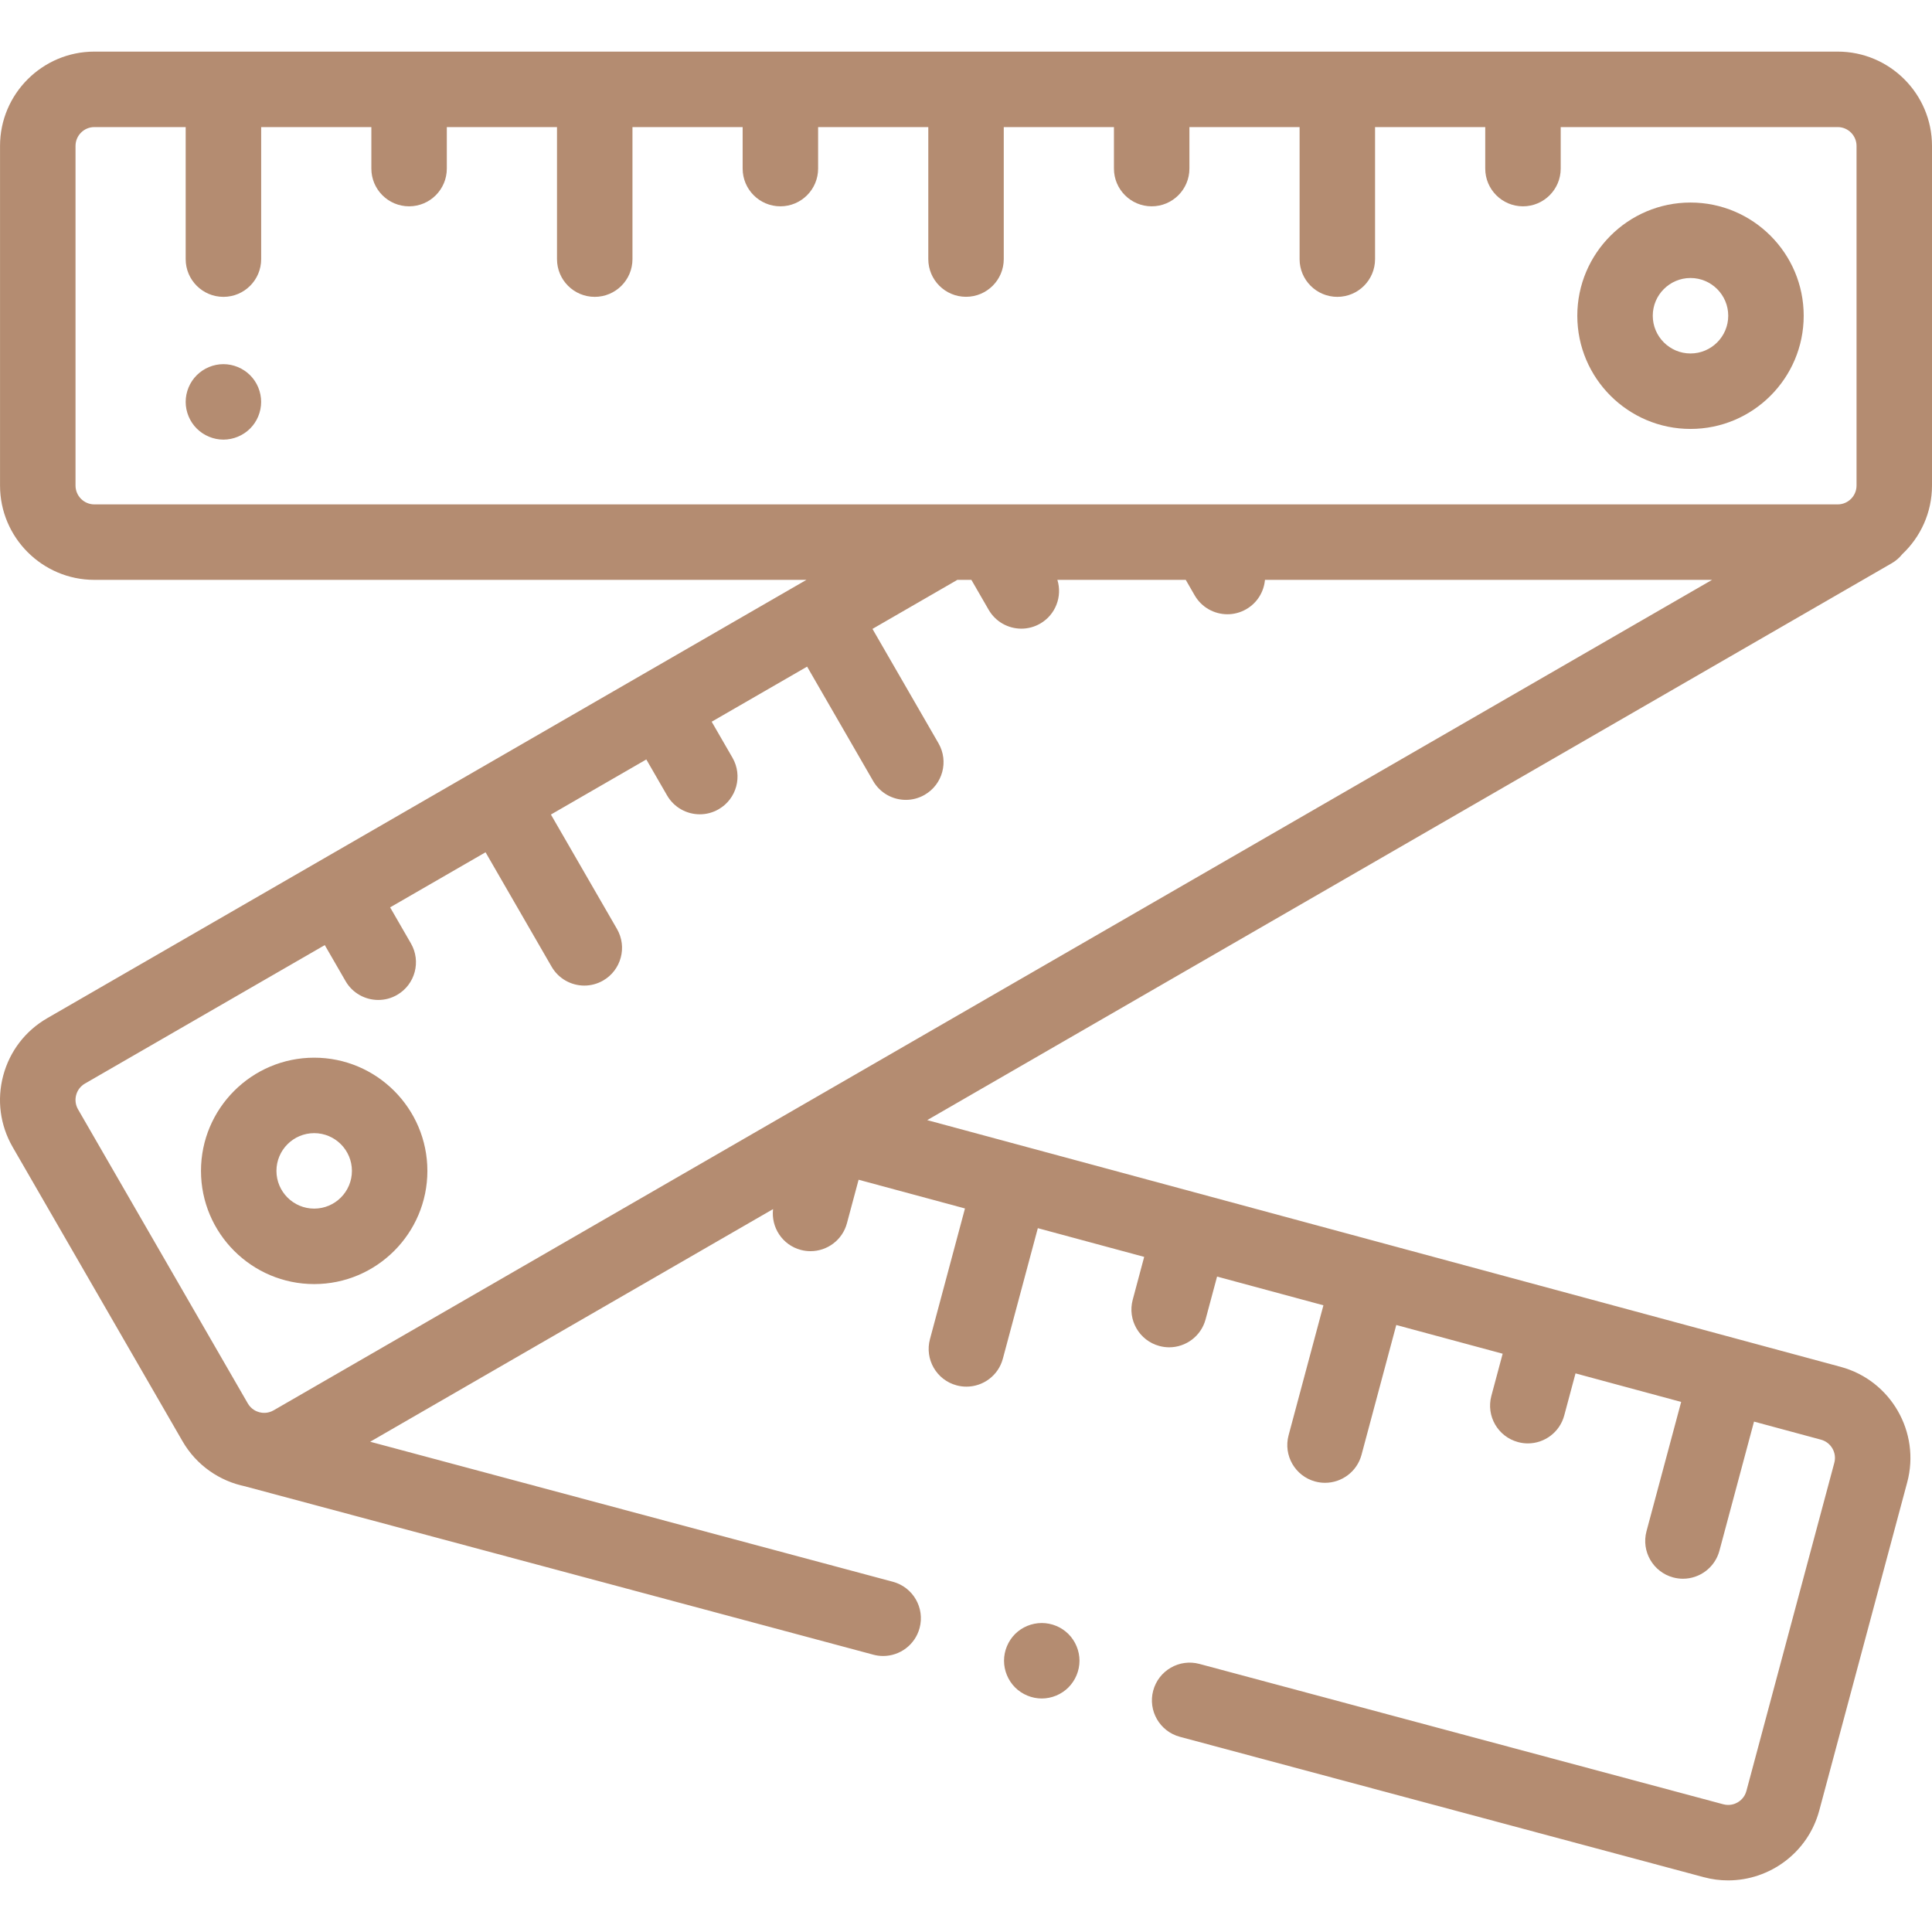 <svg width="66" height="66" viewBox="0 0 66 66" fill="none" xmlns="http://www.w3.org/2000/svg">
<g clip-path="url(#clip0)">
<path d="M57.75 6.919C55.618 6.919 53.883 8.654 53.883 10.786C53.883 12.918 55.618 14.653 57.75 14.653C59.883 14.653 61.617 12.918 61.617 10.786C61.617 8.654 59.883 6.919 57.75 6.919ZM57.75 12.075C57.04 12.075 56.461 11.497 56.461 10.786C56.461 10.075 57.04 9.497 57.75 9.497C58.461 9.497 59.039 10.075 59.039 10.786C59.039 11.497 58.461 12.075 57.75 12.075Z" fill="#B48C71"/>
<path d="M10.733 36.132C8.6 36.132 6.866 37.867 6.866 39.999C6.866 42.131 8.601 43.866 10.733 43.866C12.865 43.866 14.6 42.131 14.6 39.999C14.6 37.867 12.865 36.132 10.733 36.132ZM10.733 41.288C10.022 41.288 9.444 40.71 9.444 39.999C9.444 39.288 10.022 38.71 10.733 38.71C11.444 38.71 12.022 39.288 12.022 39.999C12.022 40.71 11.444 41.288 10.733 41.288Z" fill="#B48C71"/>
<path d="M36.499 55.821C36.26 55.581 35.927 55.445 35.588 55.445C35.248 55.445 34.916 55.581 34.676 55.821C34.437 56.061 34.299 56.393 34.299 56.732C34.299 57.073 34.437 57.404 34.676 57.645C34.916 57.885 35.249 58.023 35.588 58.023C35.927 58.023 36.26 57.885 36.499 57.645C36.739 57.404 36.877 57.073 36.877 56.732C36.877 56.393 36.739 56.061 36.499 55.821Z" fill="#B48C71"/>
<path d="M64.987 18.929C65.61 18.341 66 17.509 66 16.587V4.985C66 3.208 64.554 1.763 62.778 1.763H3.224C1.447 1.763 0.001 3.208 0.001 4.985V16.587C0.001 18.363 1.447 19.809 3.224 19.809H27.549L1.613 34.783C0.867 35.214 0.334 35.909 0.111 36.74C-0.112 37.572 0.003 38.44 0.433 39.186L6.234 49.233C6.714 50.064 7.511 50.6 8.385 50.778C8.394 50.78 8.401 50.783 8.41 50.786L29.836 56.527C29.948 56.557 30.06 56.571 30.171 56.571C30.74 56.571 31.261 56.191 31.415 55.615C31.599 54.928 31.191 54.221 30.504 54.036L12.646 49.252L26.409 41.305C26.336 41.93 26.729 42.531 27.354 42.698C27.466 42.728 27.578 42.742 27.689 42.742C28.258 42.742 28.779 42.363 28.933 41.787L29.331 40.302L32.965 41.283L31.769 45.747C31.584 46.435 31.992 47.142 32.68 47.326C32.792 47.356 32.904 47.37 33.015 47.37C33.584 47.37 34.105 46.991 34.259 46.415L35.454 41.956L39.087 42.937L38.695 44.403C38.511 45.09 38.919 45.797 39.606 45.981C39.718 46.011 39.83 46.026 39.941 46.026C40.51 46.026 41.031 45.646 41.185 45.07L41.577 43.61L45.21 44.591L44.02 49.032C43.836 49.72 44.244 50.427 44.932 50.611C45.044 50.641 45.156 50.655 45.266 50.655C45.835 50.655 46.356 50.276 46.511 49.7L47.699 45.264L51.333 46.245L50.947 47.686C50.763 48.373 51.171 49.08 51.859 49.264C51.97 49.294 52.083 49.309 52.193 49.309C52.762 49.309 53.283 48.929 53.437 48.353L53.822 46.917L57.431 47.892L56.247 52.309C56.063 52.996 56.471 53.703 57.159 53.888C57.271 53.917 57.383 53.932 57.493 53.932C58.062 53.932 58.583 53.552 58.738 52.976L59.92 48.564L62.209 49.182C62.551 49.275 62.755 49.629 62.663 49.971L59.66 61.181C59.6 61.406 59.446 61.523 59.359 61.573C59.273 61.623 59.095 61.697 58.87 61.637L40.974 56.842C40.286 56.658 39.58 57.066 39.395 57.754C39.211 58.441 39.619 59.148 40.307 59.332L58.203 64.127C58.481 64.202 58.761 64.238 59.036 64.237C60.459 64.237 61.764 63.287 62.149 61.849L65.153 50.639C65.612 48.926 64.593 47.156 62.881 46.694L31.675 38.265L64.625 19.241C64.769 19.158 64.889 19.051 64.987 18.929ZM9.347 48.179C9.146 48.295 8.954 48.27 8.858 48.244C8.762 48.218 8.583 48.145 8.466 47.944L2.666 37.897C2.488 37.589 2.594 37.194 2.902 37.016L11.095 32.286L11.805 33.516C12.043 33.929 12.477 34.16 12.922 34.16C13.141 34.16 13.363 34.105 13.566 33.987C14.182 33.632 14.393 32.843 14.037 32.227L13.327 30.997L16.587 29.115L18.844 33.024C19.083 33.437 19.516 33.669 19.961 33.669C20.18 33.669 20.402 33.613 20.605 33.496C21.221 33.14 21.433 32.351 21.077 31.735L18.82 27.826L22.079 25.944L22.789 27.174C23.028 27.587 23.461 27.818 23.907 27.818C24.125 27.818 24.347 27.762 24.55 27.645C25.167 27.289 25.378 26.501 25.022 25.884L24.312 24.655L27.572 22.773L29.828 26.68C30.066 27.093 30.5 27.325 30.945 27.325C31.164 27.325 31.386 27.269 31.588 27.152C32.205 26.796 32.416 26.007 32.06 25.391L29.805 21.484L32.705 19.809H33.184L33.774 20.831C34.013 21.245 34.446 21.476 34.892 21.476C35.11 21.476 35.332 21.42 35.535 21.303C36.066 20.997 36.295 20.371 36.122 19.809H40.507L40.813 20.34C41.052 20.753 41.486 20.984 41.931 20.984C42.15 20.984 42.371 20.928 42.574 20.811C42.952 20.593 43.177 20.213 43.213 19.809H58.486L9.347 48.179ZM63.422 16.587C63.422 16.942 63.133 17.231 62.778 17.231H3.224C2.869 17.231 2.58 16.942 2.58 16.587V4.985C2.58 4.63 2.869 4.341 3.224 4.341H6.343V8.852C6.343 9.564 6.921 10.141 7.633 10.141C8.345 10.141 8.922 9.564 8.922 8.852V4.341H12.686V5.759C12.686 6.471 13.263 7.048 13.975 7.048C14.687 7.048 15.264 6.471 15.264 5.759V4.341H19.028V8.852C19.028 9.564 19.605 10.141 20.317 10.141C21.029 10.141 21.606 9.564 21.606 8.852V4.341H25.37V5.759C25.37 6.471 25.947 7.048 26.659 7.048C27.371 7.048 27.948 6.471 27.948 5.759V4.341H31.712V8.85C31.712 9.562 32.289 10.139 33.001 10.139C33.713 10.139 34.29 9.562 34.29 8.85V4.341H38.054V5.759C38.054 6.471 38.631 7.048 39.343 7.048C40.055 7.048 40.632 6.471 40.632 5.759V4.341H44.396V8.852C44.396 9.564 44.973 10.141 45.685 10.141C46.397 10.141 46.974 9.564 46.974 8.852V4.341H50.738V5.759C50.738 6.471 51.315 7.048 52.027 7.048C52.739 7.048 53.316 6.471 53.316 5.759V4.341H62.778C63.133 4.341 63.422 4.63 63.422 4.985V16.587H63.422Z" fill="#B48C71"/>
<path d="M8.544 12.818C8.304 12.578 7.971 12.44 7.632 12.44C7.293 12.44 6.961 12.578 6.721 12.818C6.481 13.057 6.343 13.39 6.343 13.729C6.343 14.068 6.481 14.401 6.721 14.64C6.961 14.88 7.293 15.018 7.632 15.018C7.971 15.018 8.304 14.88 8.544 14.64C8.784 14.401 8.921 14.068 8.921 13.729C8.921 13.39 8.784 13.057 8.544 12.818Z" fill="#B48C71"/>
</g>
<defs>
<clipPath id="clip0">
<rect width="66" height="66" fill="#B48C71"/>
</clipPath>
</defs>
</svg>
